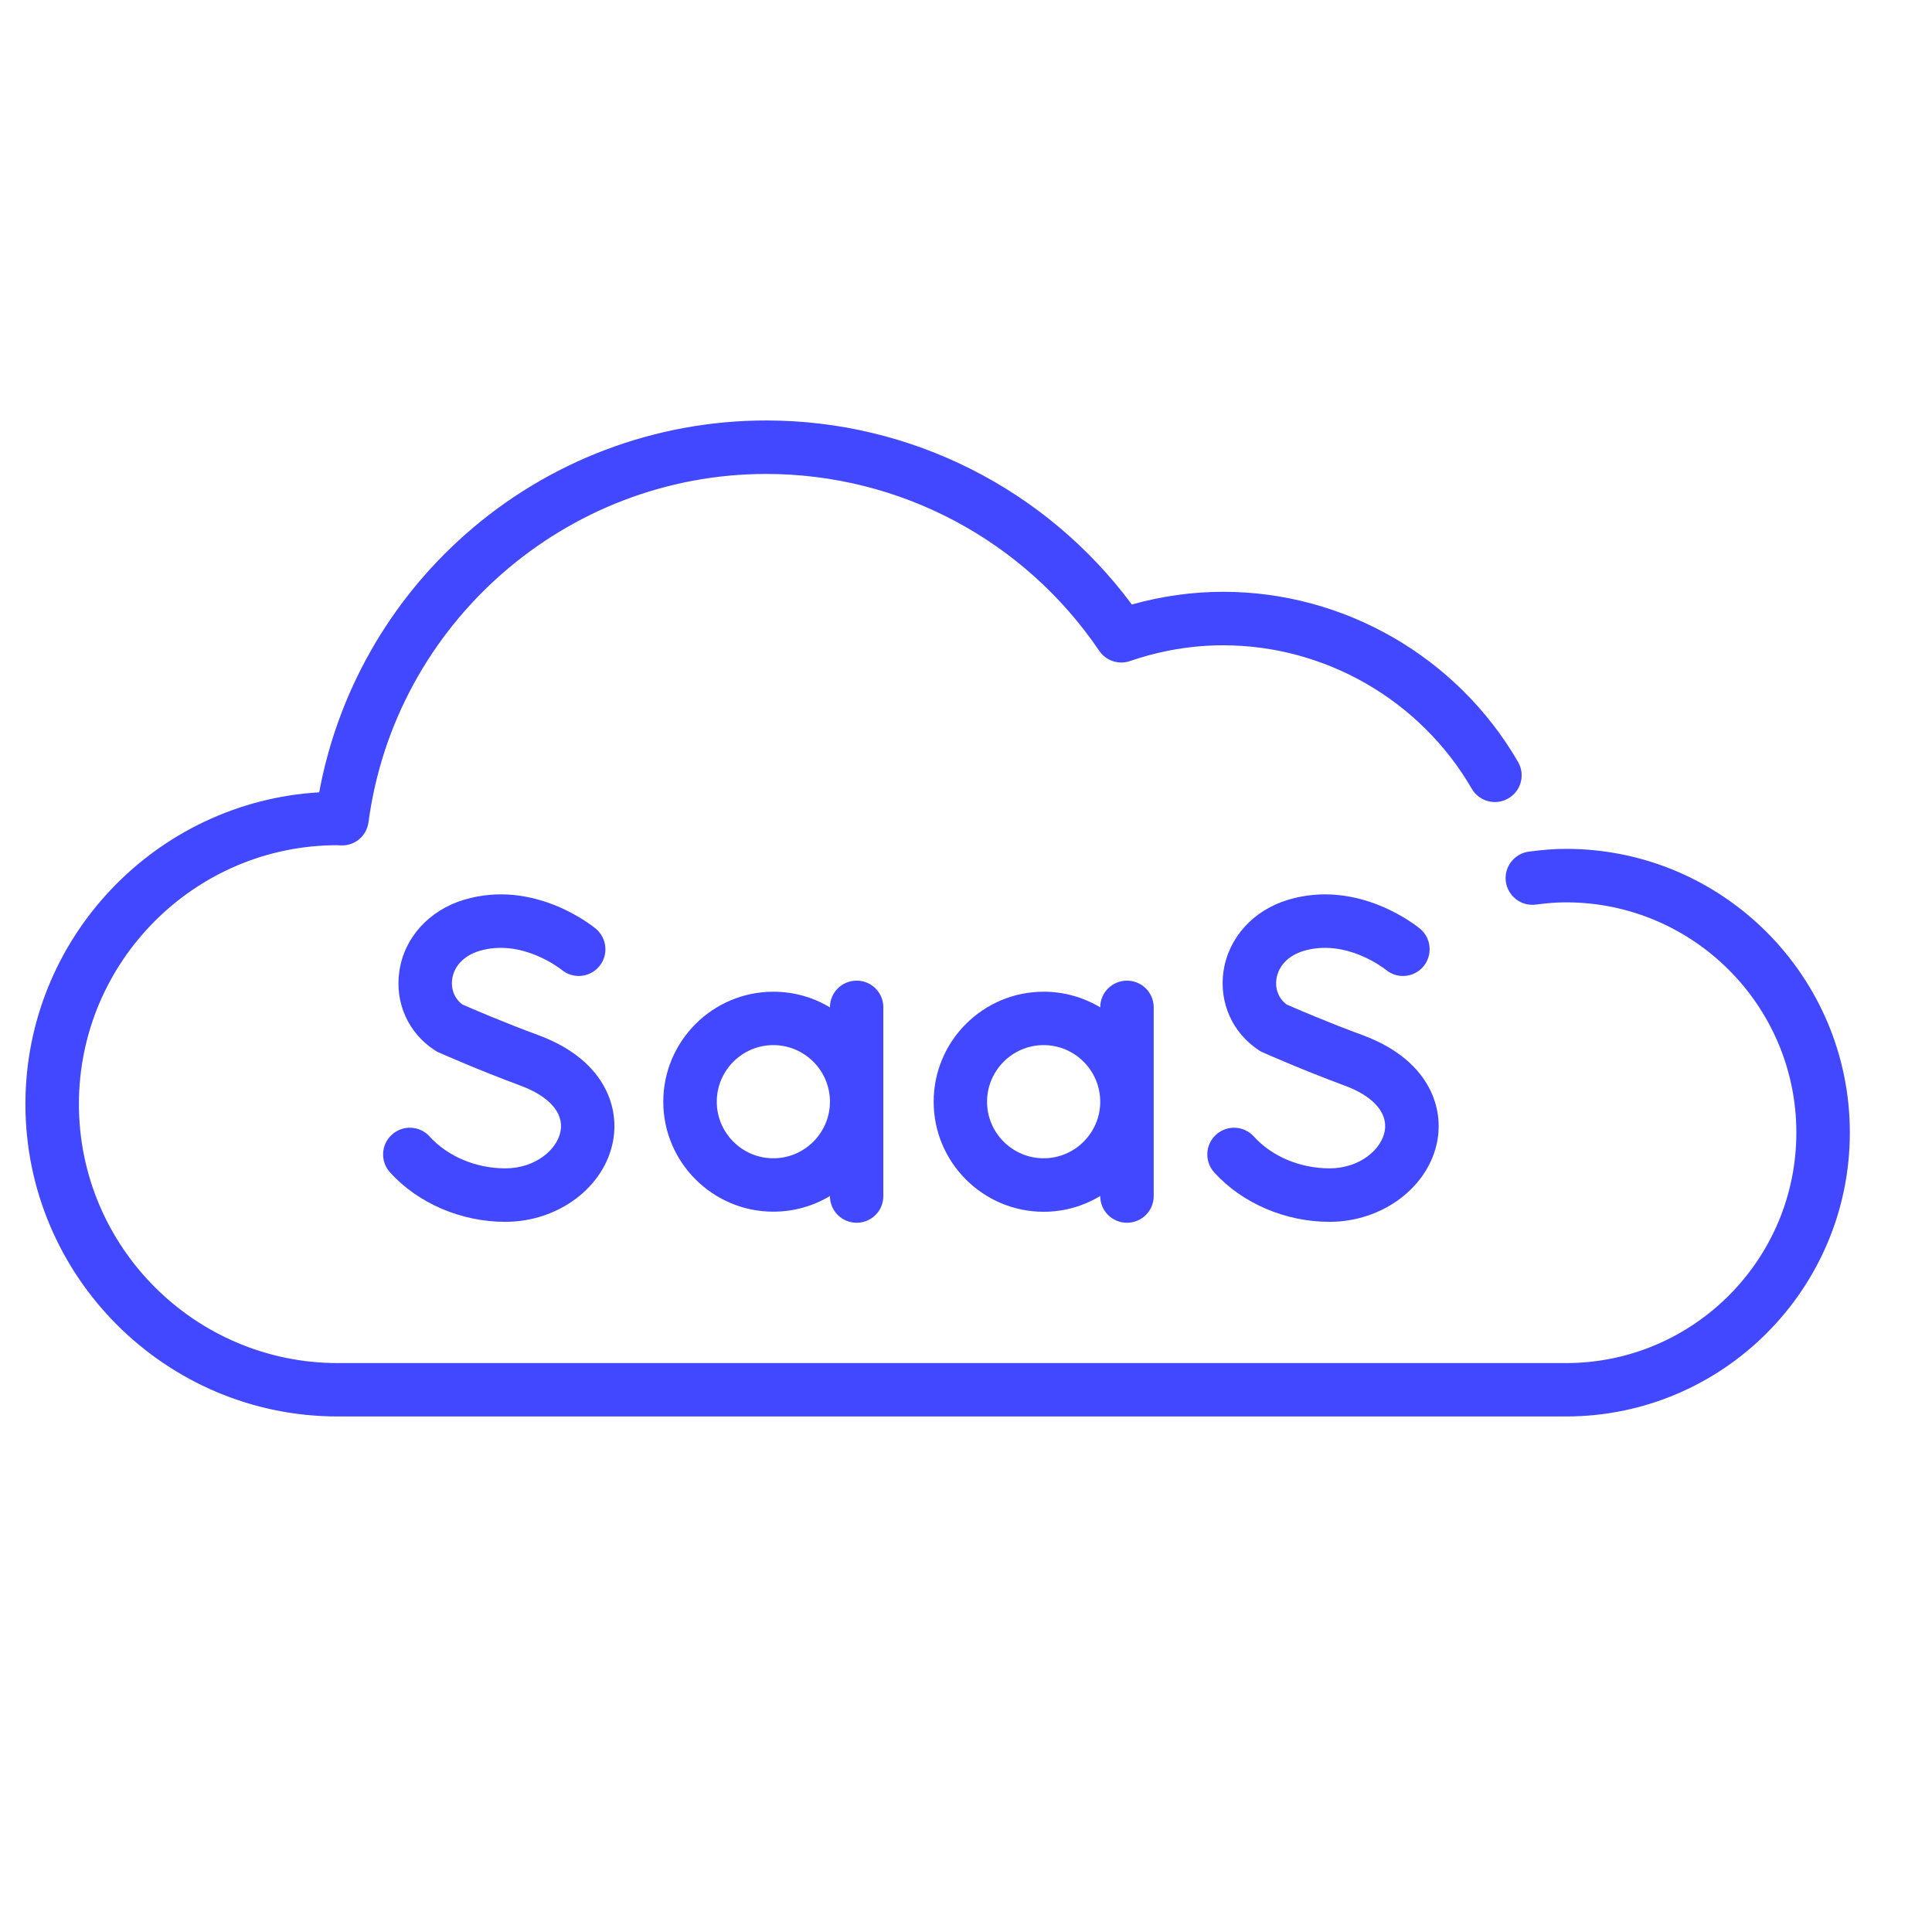 <svg width="19" height="19" viewBox="0 0 19 19" fill="none" xmlns="http://www.w3.org/2000/svg">
<g clip-path="url('#clip0_707_4288')">
<path d="M15.401 8.348C15.289 8.348 15.173 8.357 15.036 8.375C14.892 8.394 14.79 8.526 14.809 8.669C14.828 8.813 14.96 8.915 15.104 8.896C15.218 8.881 15.312 8.874 15.401 8.874C16.65 8.874 17.666 9.89 17.666 11.139C17.666 12.389 16.65 13.405 15.401 13.405H3.322C1.918 13.405 0.776 12.262 0.776 10.858C0.776 9.455 1.918 8.312 3.318 8.312L3.325 8.313C3.336 8.313 3.348 8.314 3.359 8.314C3.494 8.317 3.606 8.218 3.624 8.086C3.884 6.133 5.565 4.661 7.535 4.661C8.848 4.661 10.072 5.311 10.81 6.4C10.876 6.498 11.001 6.54 11.113 6.501C11.413 6.398 11.721 6.346 12.03 6.346C13.033 6.346 13.97 6.887 14.474 7.757C14.547 7.882 14.708 7.925 14.833 7.852C14.959 7.78 15.002 7.619 14.929 7.493C14.331 6.461 13.22 5.82 12.03 5.82C11.728 5.82 11.427 5.862 11.131 5.945C10.287 4.808 8.957 4.135 7.535 4.135C6.444 4.135 5.393 4.533 4.577 5.255C3.825 5.919 3.32 6.813 3.139 7.792C1.53 7.887 0.25 9.226 0.25 10.858C0.25 12.552 1.628 13.93 3.322 13.93H15.401C16.94 13.93 18.192 12.678 18.192 11.139C18.192 9.6 16.94 8.348 15.401 8.348Z" fill="#4148FF"></path>
<path d="M4.969 11.49C4.681 11.49 4.403 11.373 4.225 11.177C4.128 11.069 3.961 11.061 3.854 11.159C3.746 11.256 3.738 11.422 3.836 11.53C4.111 11.834 4.535 12.016 4.969 12.016C5.493 12.016 5.949 11.672 6.03 11.215C6.092 10.869 5.931 10.415 5.294 10.18C4.951 10.054 4.633 9.916 4.548 9.879C4.47 9.821 4.433 9.728 4.447 9.629C4.465 9.5 4.565 9.397 4.713 9.352C5.133 9.226 5.513 9.53 5.523 9.537C5.634 9.63 5.799 9.615 5.892 9.505C5.986 9.393 5.971 9.228 5.86 9.134C5.836 9.114 5.26 8.639 4.562 8.849C4.218 8.953 3.974 9.223 3.927 9.554C3.882 9.863 4.016 10.16 4.276 10.329C4.288 10.337 4.3 10.344 4.312 10.349C4.328 10.356 4.697 10.52 5.112 10.674C5.399 10.779 5.545 10.943 5.513 11.123C5.481 11.303 5.269 11.49 4.969 11.49Z" fill="#4148FF"></path>
<path d="M13.075 11.49C12.786 11.49 12.508 11.373 12.331 11.177C12.233 11.069 12.067 11.061 11.959 11.159C11.852 11.256 11.844 11.422 11.941 11.53C12.217 11.834 12.641 12.016 13.075 12.016C13.598 12.016 14.054 11.672 14.136 11.215C14.198 10.869 14.037 10.415 13.4 10.18C13.057 10.054 12.738 9.916 12.654 9.879C12.576 9.821 12.538 9.728 12.553 9.629C12.571 9.5 12.67 9.397 12.819 9.352C13.239 9.226 13.62 9.53 13.629 9.537C13.74 9.63 13.905 9.615 13.998 9.505C14.091 9.393 14.077 9.228 13.966 9.134C13.941 9.114 13.365 8.639 12.667 8.849C12.323 8.953 12.08 9.223 12.032 9.554C11.988 9.863 12.122 10.16 12.381 10.329C12.393 10.337 12.405 10.344 12.418 10.349C12.433 10.356 12.802 10.52 13.218 10.674C13.505 10.779 13.65 10.943 13.618 11.123C13.586 11.303 13.374 11.49 13.075 11.49Z" fill="#4148FF"></path>
<path d="M11.083 12.025C11.228 12.025 11.346 11.908 11.346 11.763V9.907C11.346 9.761 11.228 9.644 11.083 9.644C10.938 9.644 10.82 9.761 10.82 9.907V9.907C10.657 9.809 10.467 9.753 10.264 9.753C9.667 9.753 9.182 10.238 9.182 10.835C9.182 11.431 9.667 11.917 10.264 11.917C10.467 11.917 10.657 11.86 10.82 11.762V11.763C10.82 11.908 10.938 12.025 11.083 12.025ZM10.264 11.391C9.957 11.391 9.707 11.141 9.707 10.835C9.707 10.528 9.957 10.278 10.264 10.278C10.57 10.278 10.82 10.528 10.82 10.835C10.82 11.141 10.57 11.391 10.264 11.391Z" fill="#4148FF"></path>
<path d="M8.425 12.025C8.57 12.025 8.687 11.908 8.687 11.763V9.906C8.687 9.761 8.57 9.644 8.425 9.644C8.279 9.644 8.162 9.761 8.162 9.906V9.907C7.999 9.809 7.809 9.753 7.605 9.753C7.009 9.753 6.523 10.238 6.523 10.835C6.523 11.431 7.009 11.916 7.605 11.916C7.809 11.916 7.999 11.86 8.162 11.762V11.763C8.162 11.908 8.279 12.025 8.425 12.025ZM7.605 11.391C7.299 11.391 7.049 11.141 7.049 10.835C7.049 10.528 7.299 10.278 7.605 10.278C7.912 10.278 8.162 10.528 8.162 10.835C8.162 11.141 7.912 11.391 7.605 11.391Z" fill="#4148FF"></path>
</g>
<defs>
<clipPath id="clip0_707_4288">
<rect width="17.942" height="17.942" fill="white" transform="translate(0.25 0.062)"></rect>
</clipPath>
</defs>
</svg>
